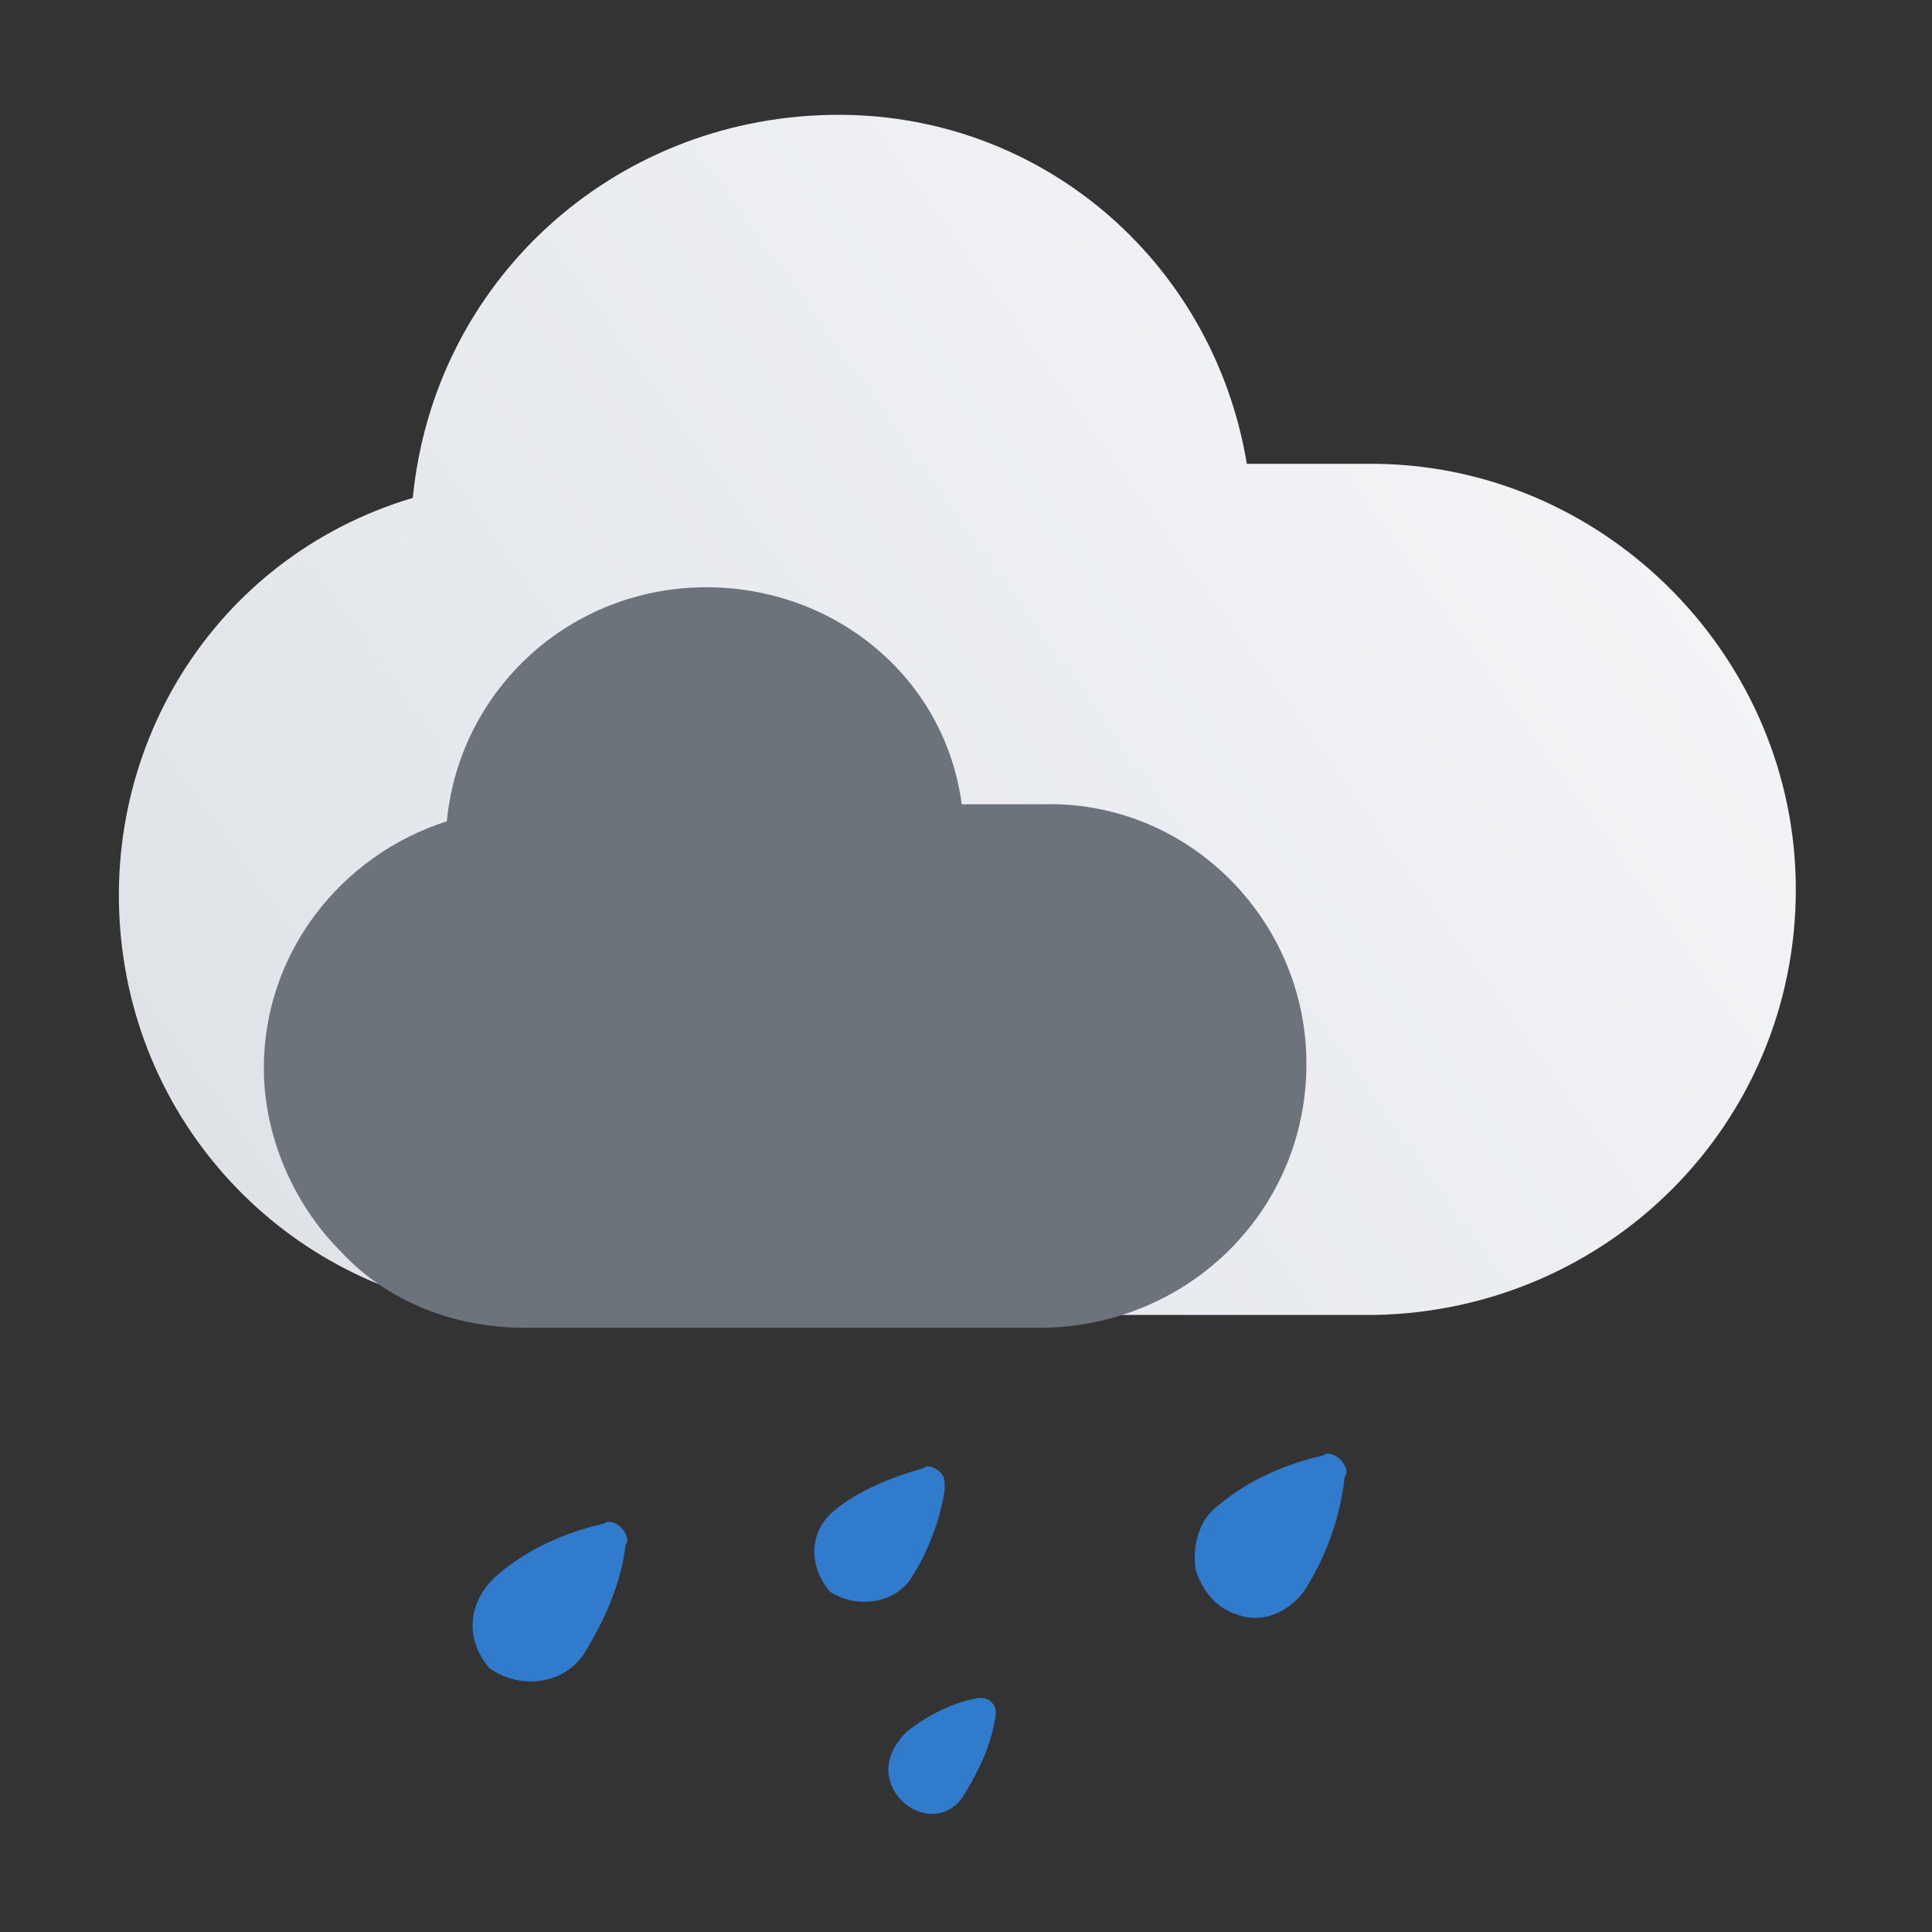 <?xml version="1.0" encoding="utf-8"?>
<!-- Generator: Adobe Illustrator 23.0.3, SVG Export Plug-In . SVG Version: 6.00 Build 0)  -->
<svg version="1.1" id="Layer_1" xmlns="http://www.w3.org/2000/svg" xmlns:xlink="http://www.w3.org/1999/xlink" x="0px" y="0px"
	 viewBox="0 0 45.4 45.4" style="enable-background:new 0 0 45.4 45.4;" xml:space="preserve">
<rect x="0" y="0" width="45.4" height="45.4" fill="#333333" stroke="none"/>
<style type="text/css">
	.st0{fill:url(#path-2_1_);}
	.st1{fill:#6D737B;}
	.st2{opacity:0.9;fill:#3083DC;enable-background:new    ;}
</style>
<title>09d</title>
<desc>Created with Sketch.</desc>
<g id="Page-1">
	<g id="Mobile" transform="translate(-275, -10)">
		<g transform="translate(275, 9)">
			
				<linearGradient id="path-2_1_" gradientUnits="userSpaceOnUse" x1="-278.954" y1="19.165" x2="-279.954" y2="19.676" gradientTransform="matrix(39.465 0 0 28.231 11051.892 -529.466)">
				<stop  offset="0" style="stop-color:#F5F6F8"/>
				<stop  offset="1" style="stop-color:#DFE3E8"/>
			</linearGradient>
			<path id="path-2" class="st0" d="M42.2,21.9c0,5.5-4.4,9.9-9.9,10H12.6c-4.9,0-9-3.6-9.7-8.4S5,14.1,9.7,12.7
				c0.5-5.1,4.7-8.9,9.8-9c4.9-0.1,9,3.4,9.8,8.2h3.1C37.8,12,42.2,16.5,42.2,21.9z"/>
			<path id="Path" class="st1" d="M30.7,26c0,3.4-2.7,6.1-6.1,6.2H12.3c-1.6,0-3.2-0.6-4.3-1.8c-1.1-1.1-1.8-2.7-1.8-4.3
				c0-2.7,1.8-5,4.3-5.8c0.3-3.1,2.9-5.5,6.1-5.5c3,0,5.6,2.1,6,5.1h1.9C27.9,19.8,30.7,22.6,30.7,26z"/>
			<path class="st2" d="M13.7,39.9c-0.5,0.7-1.5,0.8-2.2,0.3c-0.6-0.7-0.5-1.6,0.2-2.2s1.6-1,2.5-1.2c0.1-0.1,0.3,0,0.4,0.1
				s0.2,0.3,0.1,0.4C14.6,38.2,14.2,39.1,13.7,39.9L13.7,39.9z"/>
			<path class="st2" d="M30.7,38.3c-0.3,0.5-0.9,0.8-1.4,0.7c-0.6-0.1-1-0.5-1.2-1.1c-0.1-0.6,0.1-1.2,0.5-1.5
				c0.7-0.6,1.6-1,2.5-1.2c0.1-0.1,0.3,0,0.4,0.1s0.2,0.3,0.1,0.4C31.5,36.6,31.2,37.5,30.7,38.3L30.7,38.3z"/>
			<path class="st2" d="M22.7,43.1c-0.2,0.4-0.6,0.6-1,0.5s-0.7-0.4-0.8-0.8c-0.1-0.4,0.1-0.8,0.4-1.1c0.5-0.4,1.1-0.7,1.7-0.8
				c0.1,0,0.2,0,0.3,0.1c0.1,0.1,0.1,0.2,0.1,0.3C23.3,42,23,42.6,22.7,43.1z"/>
			<path class="st2" d="M21.4,38.1c-0.4,0.6-1.3,0.7-1.9,0.3C19,37.8,19,37,19.6,36.5s1.4-0.8,2.1-1c0.1-0.1,0.3,0,0.4,0.1
				s0.1,0.2,0.1,0.4C22.1,36.7,21.8,37.5,21.4,38.1L21.4,38.1z"/>
		</g>
	</g>
</g>
</svg>
